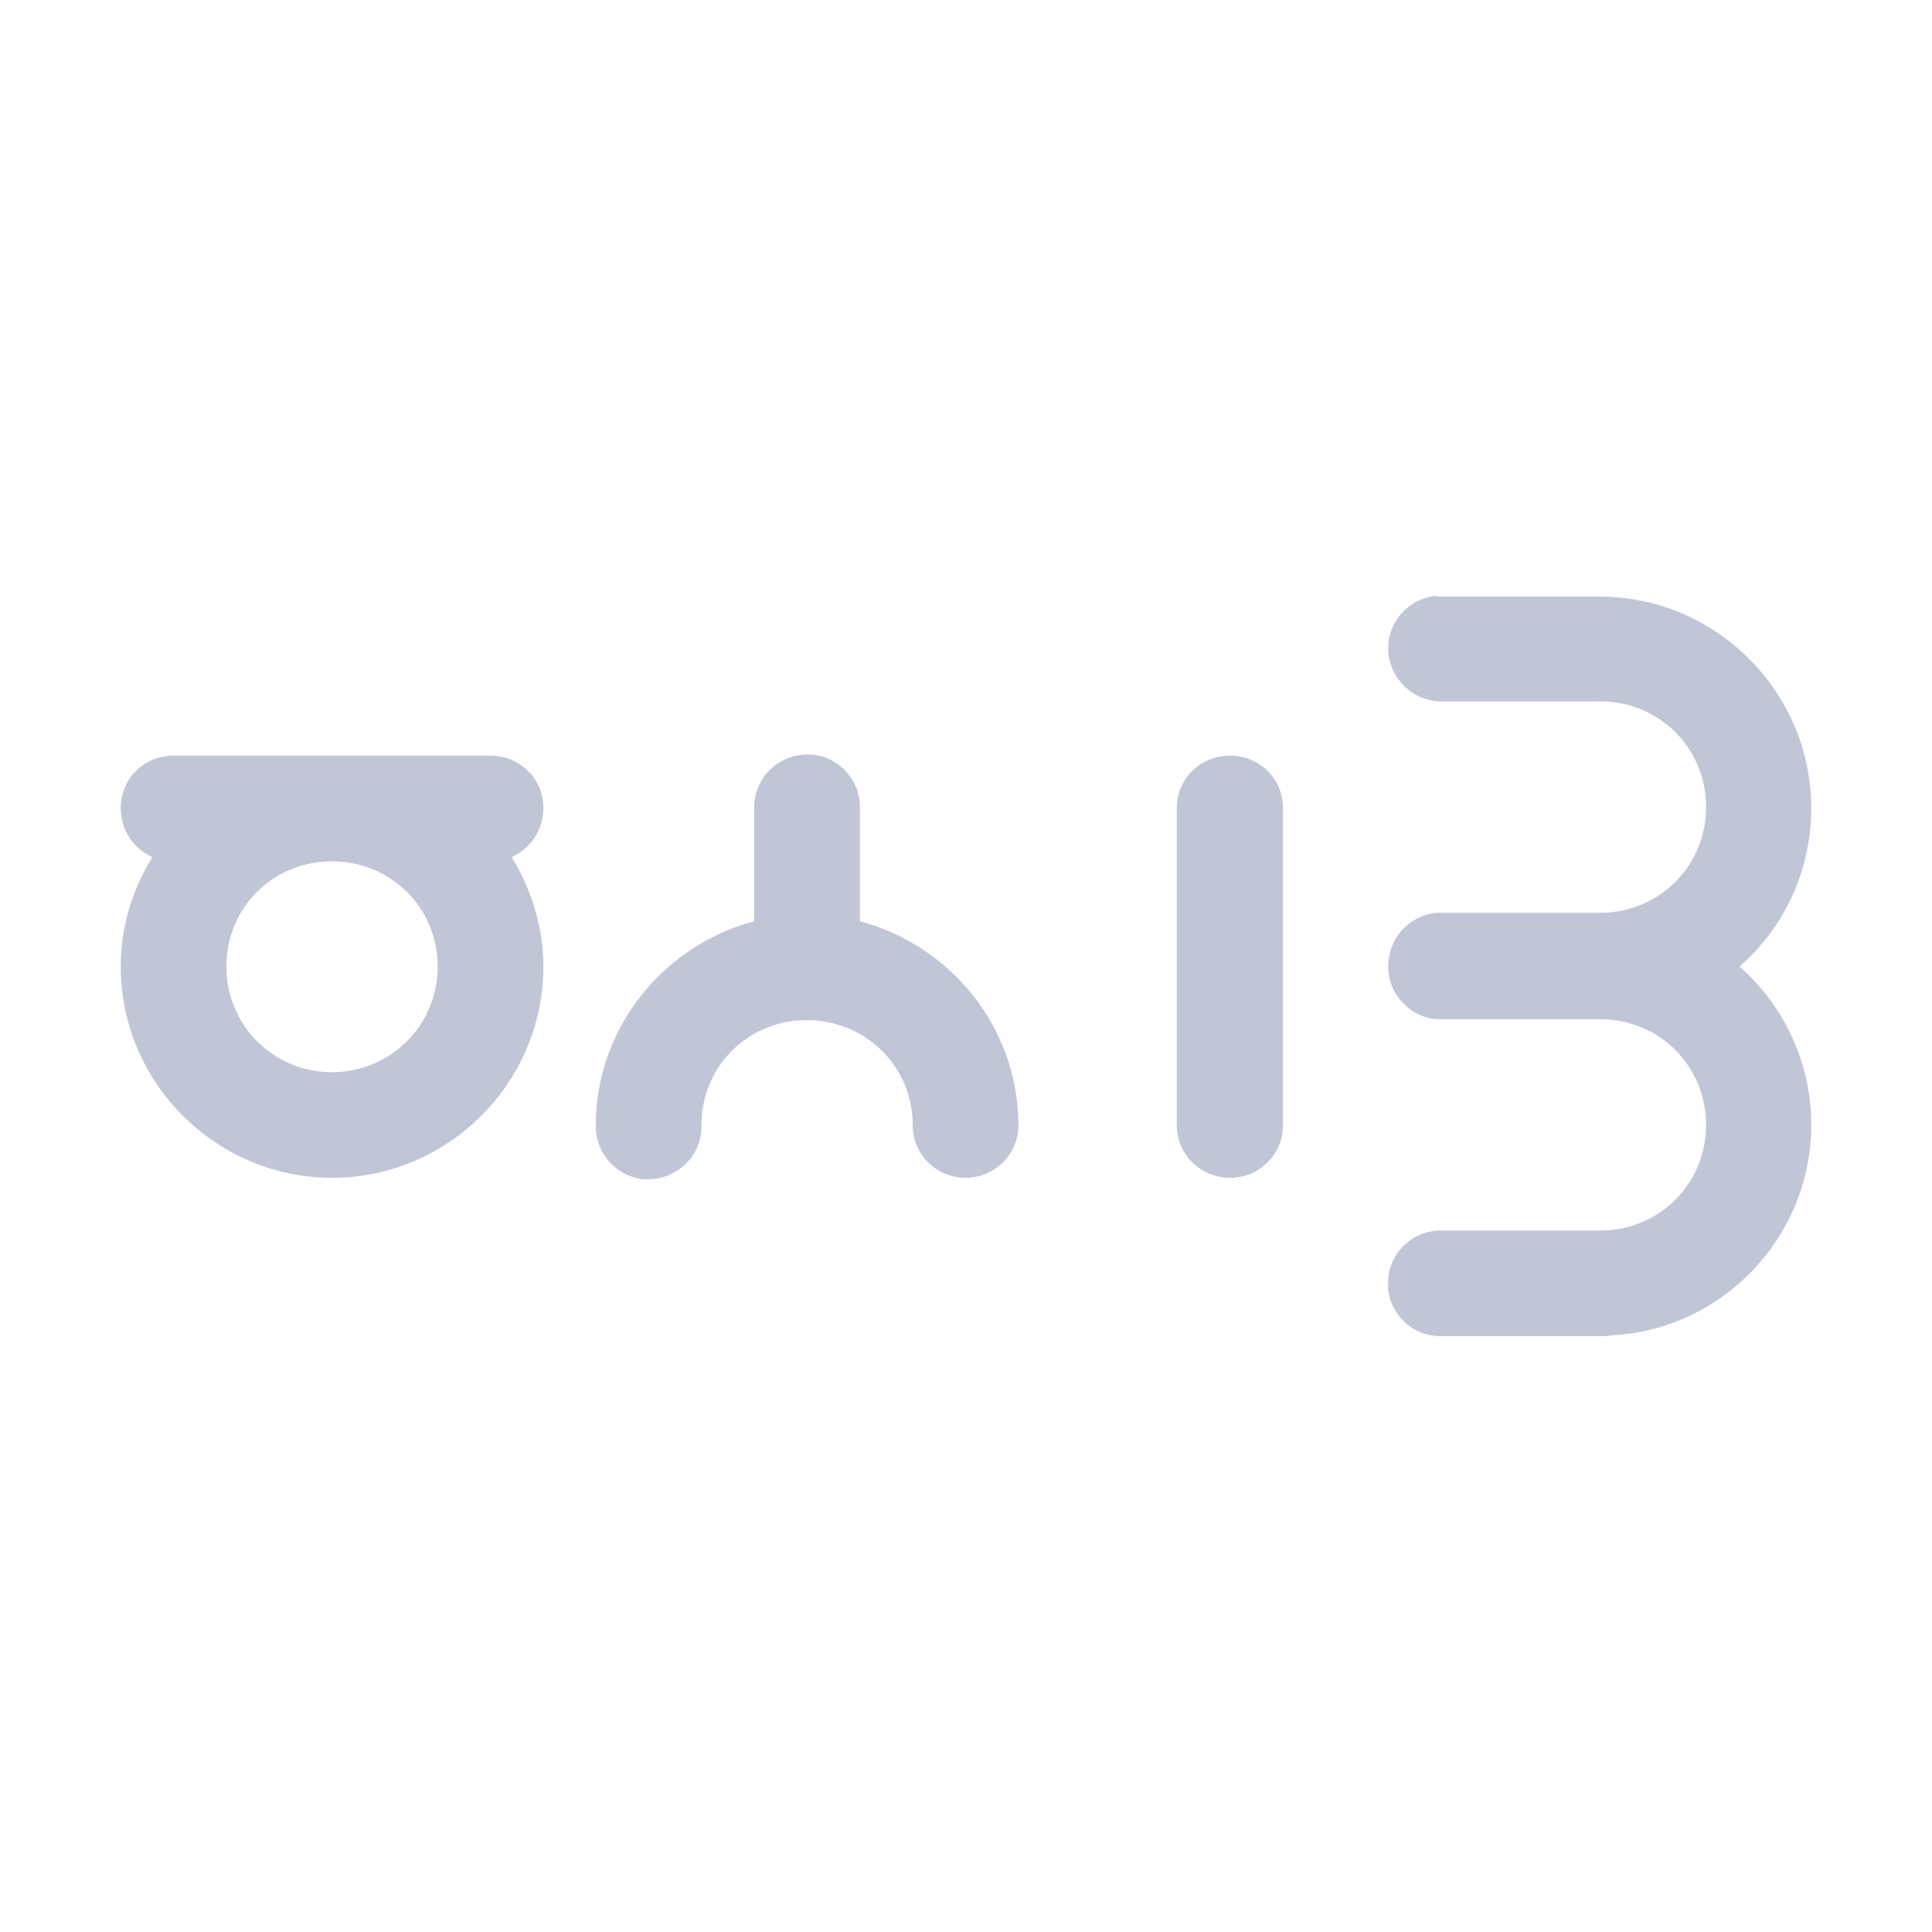 
<svg xmlns="http://www.w3.org/2000/svg" xmlns:xlink="http://www.w3.org/1999/xlink" width="16px" height="16px" viewBox="0 0 16 16" version="1.1">
<g id="surface1">
<path style=" stroke:none;fill-rule:nonzero;fill:#c1c6d6;fill-opacity:1;" d="M 11.898 4.934 C 11.668 4.953 11.492 5.148 11.496 5.379 C 11.504 5.617 11.699 5.809 11.941 5.809 L 13.254 5.809 C 13.742 5.809 14.129 6.195 14.129 6.684 C 14.129 7.164 13.754 7.543 13.281 7.559 L 11.941 7.559 C 11.82 7.555 11.711 7.605 11.625 7.688 C 11.543 7.77 11.496 7.887 11.496 8.004 C 11.496 8.121 11.543 8.234 11.629 8.316 C 11.711 8.398 11.82 8.445 11.941 8.441 L 13.254 8.441 C 13.742 8.441 14.129 8.828 14.129 9.316 C 14.129 9.797 13.754 10.176 13.277 10.191 L 11.941 10.191 C 11.82 10.188 11.707 10.234 11.621 10.32 C 11.539 10.402 11.492 10.516 11.496 10.637 L 11.496 10.676 C 11.52 10.902 11.711 11.07 11.941 11.066 L 13.25 11.066 C 13.281 11.066 13.312 11.066 13.34 11.059 C 14.262 11.016 15 10.246 15 9.316 C 15 8.797 14.77 8.324 14.406 8.004 C 14.773 7.684 15 7.215 15 6.691 C 15 5.742 14.23 4.961 13.285 4.941 L 11.898 4.941 M 6.652 6.25 C 6.422 6.266 6.242 6.461 6.246 6.691 L 6.246 7.629 C 5.496 7.828 4.934 8.512 4.934 9.32 C 4.93 9.547 5.098 9.738 5.324 9.766 L 5.367 9.766 C 5.484 9.766 5.598 9.719 5.68 9.637 C 5.766 9.555 5.812 9.438 5.809 9.32 C 5.809 8.848 6.168 8.477 6.629 8.449 L 6.734 8.449 C 7.199 8.48 7.559 8.848 7.559 9.32 C 7.559 9.559 7.754 9.754 7.996 9.754 C 8.238 9.754 8.434 9.559 8.434 9.32 C 8.434 8.508 7.871 7.828 7.121 7.629 L 7.121 6.691 C 7.125 6.57 7.074 6.453 6.984 6.367 C 6.898 6.285 6.777 6.238 6.652 6.25 M 1.438 6.258 C 1.191 6.258 1 6.449 1 6.691 C 1 6.871 1.105 7.031 1.262 7.098 C 1.098 7.363 1 7.672 1 8.004 C 1 8.969 1.789 9.754 2.75 9.754 C 3.711 9.754 4.5 8.969 4.5 8.004 C 4.5 7.672 4.398 7.363 4.238 7.098 C 4.395 7.027 4.5 6.871 4.5 6.691 C 4.5 6.449 4.305 6.258 4.062 6.258 M 10.188 6.258 C 9.941 6.258 9.746 6.449 9.746 6.691 L 9.746 9.32 C 9.746 9.559 9.941 9.754 10.188 9.754 C 10.43 9.754 10.625 9.559 10.625 9.32 L 10.625 6.691 C 10.625 6.449 10.43 6.258 10.188 6.258 Z M 2.75 7.133 C 3.234 7.133 3.625 7.516 3.625 8.004 C 3.625 8.492 3.234 8.879 2.75 8.879 C 2.262 8.879 1.875 8.492 1.875 8.004 C 1.875 7.516 2.262 7.133 2.75 7.133 Z M 2.75 7.133 "/>
</g>
</svg>
